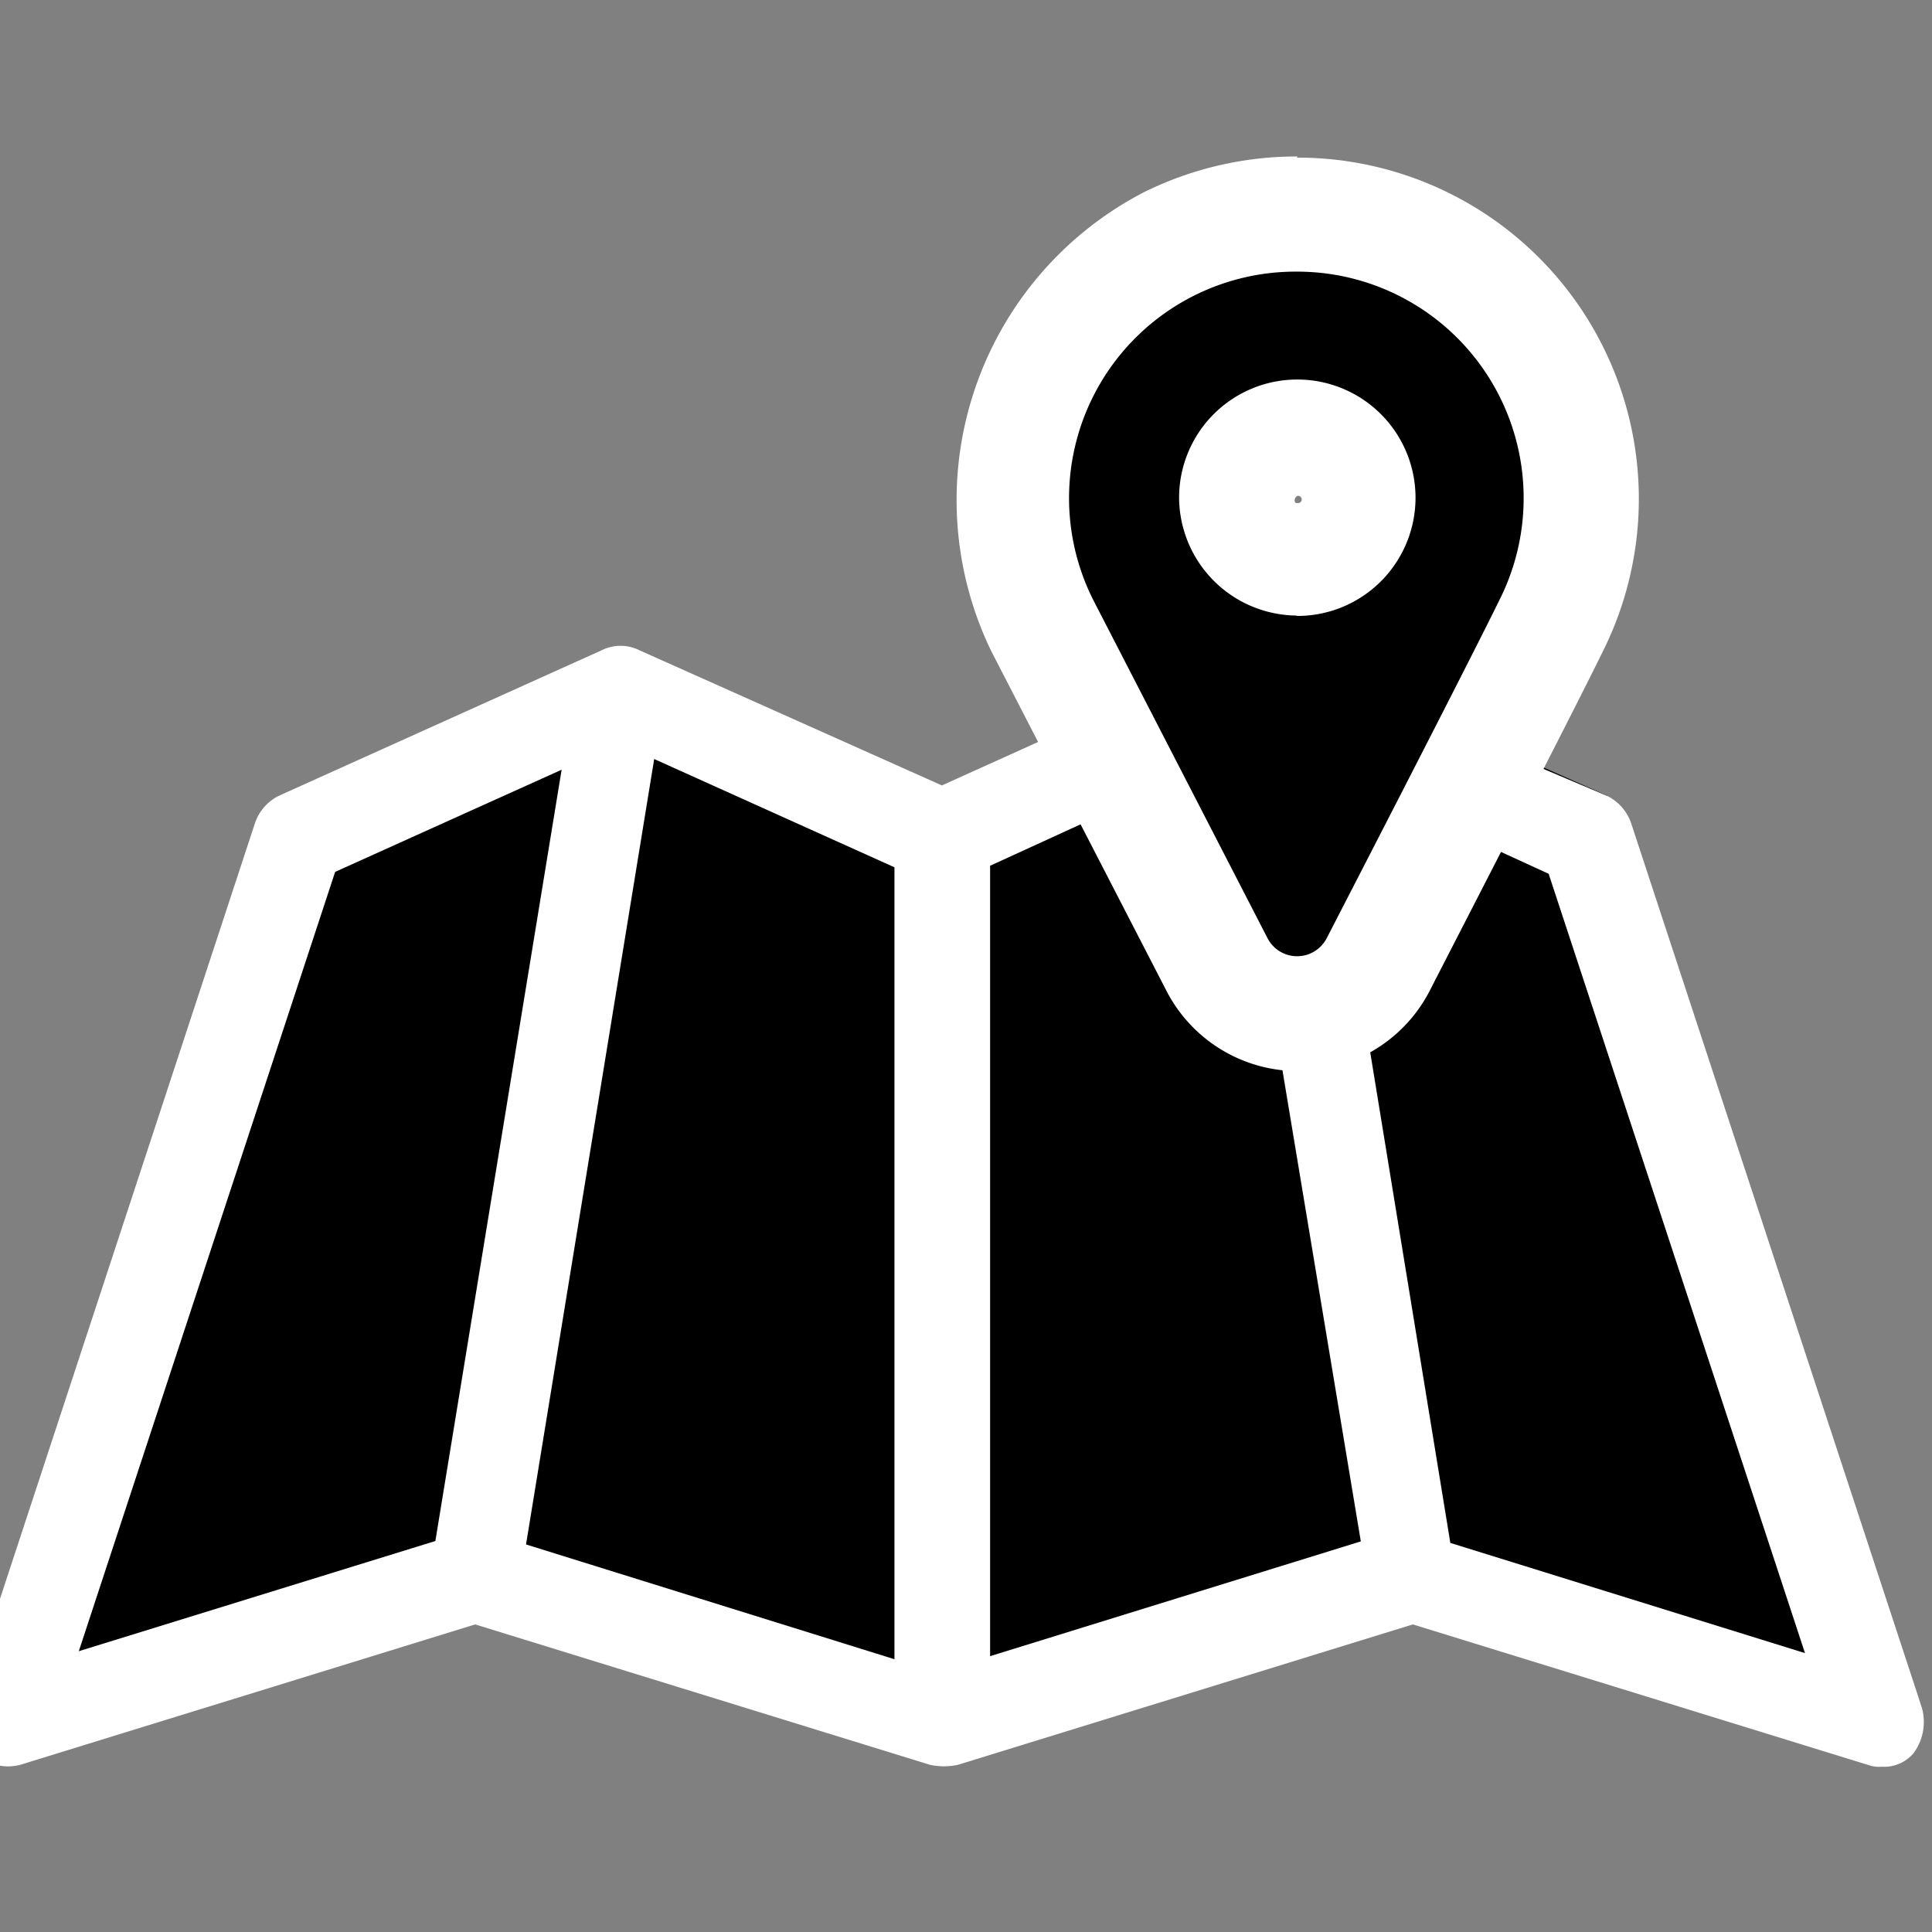 <svg id="c2f26460-eba2-42ea-8113-51a38fcf1407" data-name="Layer 22 copy" xmlns="http://www.w3.org/2000/svg" width="50.5" height="50.5" viewBox="0 0 50.5 50.5">
  <rect x="0" y="0" width="50.5" height="50.5" fill="#808080" stroke="none"/>
  <title>maps</title>
  <g>
    <polygon points="28.34 18.86 33.16 26.14 35.57 26.04 39.65 19.75 42.01 20.8 42.99 25.14 50.23 44.62 36.93 41.48 24.31 45.14 12.42 41.48 0.9 44.32 7.29 20.8 15.95 18.24 21.99 20.97 27.89 20.97 28.34 18.86"/>
    <path d="M50.23,44.62,42.64,21.53A1.24,1.24,0,0,0,42,20.8l-2.36-1c-.37.73-.79,1.47-1.1,2.15l1.94.89,6.7,20.37-9.27-2.88L35.57,26a3.93,3.93,0,0,1-1.36.26,3.38,3.38,0,0,1-1-.16l2.36,14.19-9.69,3V22.63L29.44,21l-1.1-2.15-3.72,1.68L16.72,17a1.11,1.11,0,0,0-1,0L7.29,20.8a1.24,1.24,0,0,0-.63.73L-.93,44.62a1.14,1.14,0,0,0,.26,1.2,1.28,1.28,0,0,0,1.2.31l11.89-3.67,11.89,3.67a1.73,1.73,0,0,0,.73,0l11.89-3.67,11.89,3.67a.89.89,0,0,0,.37.05,1,1,0,0,0,.84-.37A1.38,1.38,0,0,0,50.23,44.62ZM11.38,40.28,2.06,43.16l6.7-20.37,5.92-2.67Zm12,3.09-9.63-3,3.35-20.53,6.28,2.83Z" fill="#fff"/>
    <g>
      <path d="M33.91,26.49a2.35,2.35,0,0,1-2.12-1.31l-4.54-8.81A7.42,7.42,0,0,1,33.89,5.6a7.38,7.38,0,0,1,6.64,4.09,7.46,7.46,0,0,1,0,6.65C39.72,18,36.17,24.91,36,25.2A2.34,2.34,0,0,1,33.91,26.49Zm0-15a1.63,1.63,0,0,0-1.59,1.63,1.57,1.57,0,0,0,1.59,1.56,1.59,1.59,0,0,0,0-3.19Z"/>
      <path d="M33.89,7.1a5.92,5.92,0,0,1,5.3,8.59c-.82,1.68-4.51,8.83-4.51,8.83a.87.87,0,0,1-1.55,0l-4.55-8.83a5.92,5.92,0,0,1,5.3-8.59m0,9A3.09,3.09,0,1,0,30.82,13a3.1,3.1,0,0,0,3.09,3.09m0-12a9,9,0,0,0-4,.93,9.06,9.06,0,0,0-4,12l4.57,8.86a3.87,3.87,0,0,0,6.9,0c.13-.26,3.69-7.16,4.52-8.86a8.92,8.92,0,0,0-8-12.9Zm-.07,9c0-.09.06-.13.09-.13a.09.09,0,1,1,0,.19c-.06,0-.08,0-.09-.06Z" fill="#fff"/>
    </g>
  </g>
</svg>
